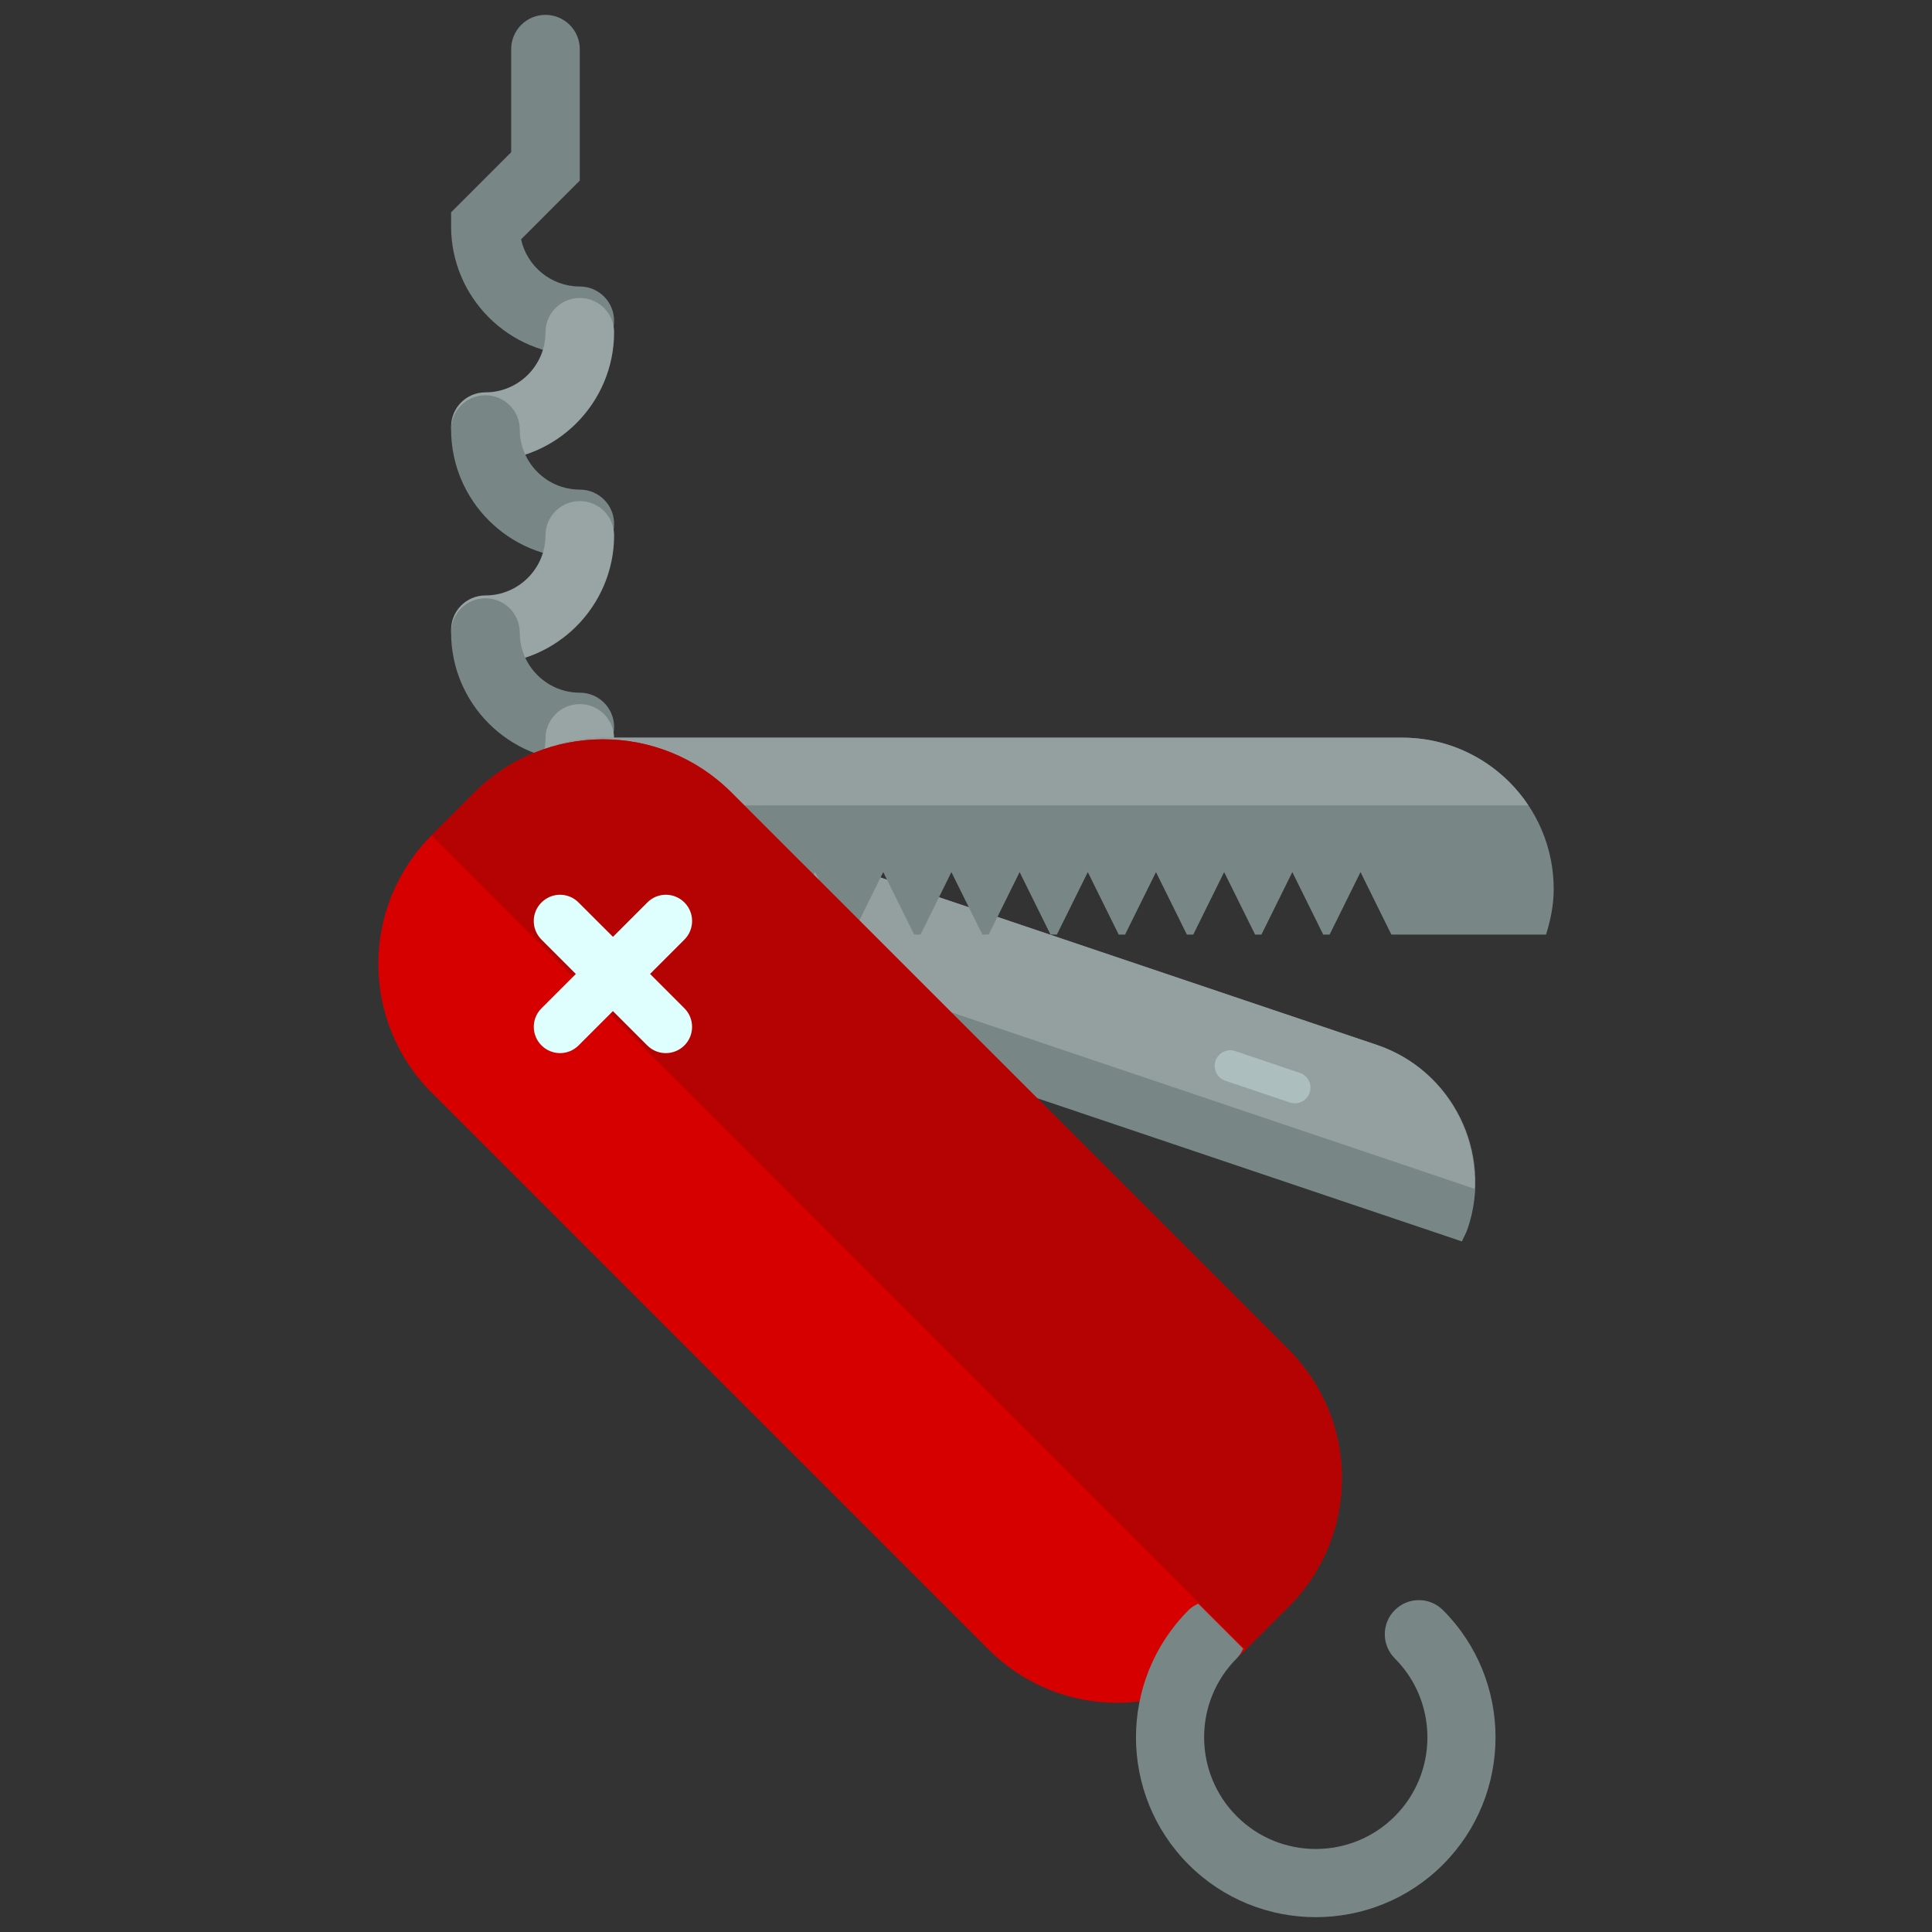 <?xml version="1.0" encoding="utf-8"?>
<!-- Generator: Adobe Illustrator 16.0.0, SVG Export Plug-In . SVG Version: 6.00 Build 0)  -->
<!DOCTYPE svg PUBLIC "-//W3C//DTD SVG 1.1//EN" "http://www.w3.org/Graphics/SVG/1.1/DTD/svg11.dtd">
<svg version="1.1" xmlns="http://www.w3.org/2000/svg" xmlns:xlink="http://www.w3.org/1999/xlink" x="0px" y="0px" width="65px"
	 height="65px" viewBox="0 0 65 65" enable-background="new 0 0 65 65" xml:space="preserve">
<rect x="0" y="0" width="65" height="65" fill="#333333" stroke="none"/>
<g id="Layer_1">
	<g>
		<g>
			<g>
				<g>
					<path fill="#788786" d="M19.507,11.949c-2.387,0-4.33-1.942-4.33-4.329V7.143l2.021-2.022V1.654
						c0-0.638,0.517-1.154,1.154-1.154c0.637,0,1.154,0.517,1.154,1.154v4.422l-1.975,1.976c0.199,0.906,1.01,1.587,1.975,1.587
						c0.639,0,1.154,0.517,1.154,1.156C20.661,11.433,20.146,11.949,19.507,11.949z"/>
				</g>
				<g>
					<path fill="#98A5A4" d="M16.332,15.509c-0.64,0-1.155-0.517-1.155-1.154c0-0.639,0.516-1.155,1.155-1.155
						c1.114,0,2.021-0.905,2.021-2.02c0-0.639,0.517-1.155,1.154-1.155c0.639,0,1.154,0.517,1.154,1.155
						C20.661,13.566,18.718,15.509,16.332,15.509z"/>
				</g>
			</g>
			<g>
				<g>
					<path fill="#788786" d="M19.507,18.781c-2.387,0-4.33-1.943-4.33-4.331c0-0.638,0.516-1.152,1.155-1.152
						c0.639,0,1.155,0.515,1.155,1.152c0,1.114,0.906,2.022,2.02,2.022c0.639,0,1.154,0.517,1.154,1.154
						S20.146,18.781,19.507,18.781z"/>
				</g>
				<g>
					<path fill="#98A5A4" d="M16.332,22.341c-0.64,0-1.155-0.517-1.155-1.154s0.516-1.154,1.155-1.154
						c1.114,0,2.021-0.908,2.021-2.021c0-0.638,0.517-1.154,1.154-1.154c0.639,0,1.154,0.517,1.154,1.154
						C20.661,20.398,18.718,22.341,16.332,22.341z"/>
				</g>
			</g>
			<g>
				<g>
					<path fill="#788786" d="M19.507,25.613c-2.387,0-4.33-1.943-4.33-4.329c0-0.64,0.516-1.156,1.155-1.156
						c0.639,0,1.155,0.517,1.155,1.156c0,1.113,0.906,2.021,2.02,2.021c0.639,0,1.154,0.515,1.154,1.154
						C20.661,25.098,20.146,25.613,19.507,25.613z"/>
				</g>
				<g>
					<path fill="#98A5A4" d="M16.332,29.173c-0.64,0-1.155-0.517-1.155-1.154c0-0.639,0.516-1.156,1.155-1.156
						c1.114,0,2.021-0.904,2.021-2.019c0-0.639,0.517-1.155,1.154-1.155c0.639,0,1.154,0.517,1.154,1.155
						C20.661,27.23,18.718,29.173,16.332,29.173z"/>
				</g>
			</g>
		</g>
		<g>
			<path fill="#788786" d="M49.183,41.766c0.066-0.146,0.146-0.28,0.197-0.436c0.86-2.551-0.511-5.316-3.062-6.177l-19.74-6.658
				c-2.549-0.86-5.316,0.509-6.176,3.06c-0.053,0.155-0.069,0.312-0.107,0.469L49.183,41.766z"/>
			<path fill="#93A09F" d="M21.026,30.354l28.584,9.641c0.096-2.118-1.184-4.131-3.293-4.842l-19.74-6.658
				C24.472,27.784,22.231,28.611,21.026,30.354z"/>
			<path fill="#ACBFBE" d="M44.062,36.762c-0.093,0.275-0.392,0.423-0.666,0.33l-2.173-0.733c-0.274-0.093-0.424-0.391-0.33-0.666
				l0,0c0.091-0.274,0.392-0.422,0.666-0.33l2.173,0.733C44.007,36.188,44.155,36.487,44.062,36.762L44.062,36.762z"/>
		</g>
		<path fill="#788786" d="M15.191,29.915c0,0.536,0.105,1.042,0.258,1.527h1.761l1.038-2.101l1.039,2.101h0.215l1.039-2.101
			l1.04,2.101h0.215l1.039-2.101l1.039,2.101h0.216l1.038-2.101l1.04,2.101h0.215l1.04-2.101l1.039,2.101h0.215l1.039-2.101
			l1.039,2.101h0.216l1.038-2.101l1.041,2.101h0.215l1.039-2.101l1.039,2.101h0.215l1.04-2.101l1.039,2.101h0.215l1.04-2.101
			l1.039,2.101h0.215l1.039-2.101l1.041,2.101h0.214l1.039-2.101l1.039,2.101h0.216l1.039-2.101l1.038,2.101h5.204
			c0.152-0.485,0.258-0.991,0.258-1.527c0-2.816-2.281-5.098-5.098-5.098H20.287C17.474,24.817,15.191,27.099,15.191,29.915z"/>
		<path fill="#93A09F" d="M16.044,27.096h35.375c-0.913-1.372-2.473-2.278-4.244-2.278H20.287
			C18.517,24.817,16.957,25.724,16.044,27.096z"/>
		<path fill="#D60000" d="M43.353,45.406c2.389,2.39,2.389,6.264,0,8.651l-1.443,1.44c-2.385,2.39-6.259,2.39-8.648,0l-18.742-18.74
			c-2.388-2.39-2.388-6.264,0-8.652l1.441-1.439c2.391-2.39,6.264-2.39,8.65,0L43.353,45.406z"/>
		<path fill="#B50202" d="M14.519,28.105l1.441-1.439c2.391-2.39,6.264-2.39,8.65,0l18.742,18.74c2.389,2.39,2.389,6.264,0,8.651
			l-1.443,1.44"/>
		<g>
			<path fill="#DEFFFE" d="M23.026,33.922c0.344,0.347,0.344,0.906,0,1.25l0,0c-0.347,0.345-0.905,0.345-1.25,0l-3.559-3.561
				c-0.347-0.347-0.345-0.905,0-1.248l0,0c0.347-0.347,0.903-0.347,1.248,0L23.026,33.922z"/>
			<path fill="#DEFFFE" d="M19.466,35.172c-0.345,0.345-0.901,0.345-1.248,0l0,0c-0.345-0.344-0.347-0.903,0-1.249l3.561-3.56
				c0.343-0.347,0.901-0.347,1.248,0l0,0c0.344,0.343,0.344,0.901,0,1.248L19.466,35.172z"/>
		</g>
		<path fill="#788786" d="M48.547,54.171c-0.448-0.448-1.174-0.448-1.622,0c-0.447,0.448-0.447,1.174,0,1.622
			c1.465,1.466,1.465,3.85,0,5.315c-1.463,1.464-3.848,1.467-5.314,0c-1.465-1.465-1.467-3.85-0.002-5.315
			c0.096-0.098,0.162-0.211,0.217-0.327l-1.514-1.512c-0.115,0.054-0.229,0.12-0.324,0.217c-2.359,2.36-2.359,6.2,0.001,8.56
			c1.179,1.18,2.728,1.77,4.278,1.77s3.102-0.59,4.28-1.77C50.905,60.371,50.905,56.53,48.547,54.171z"/>
	</g>
</g>
<g id="nyt_x5F_exporter_x5F_info" display="none">
</g>
</svg>

